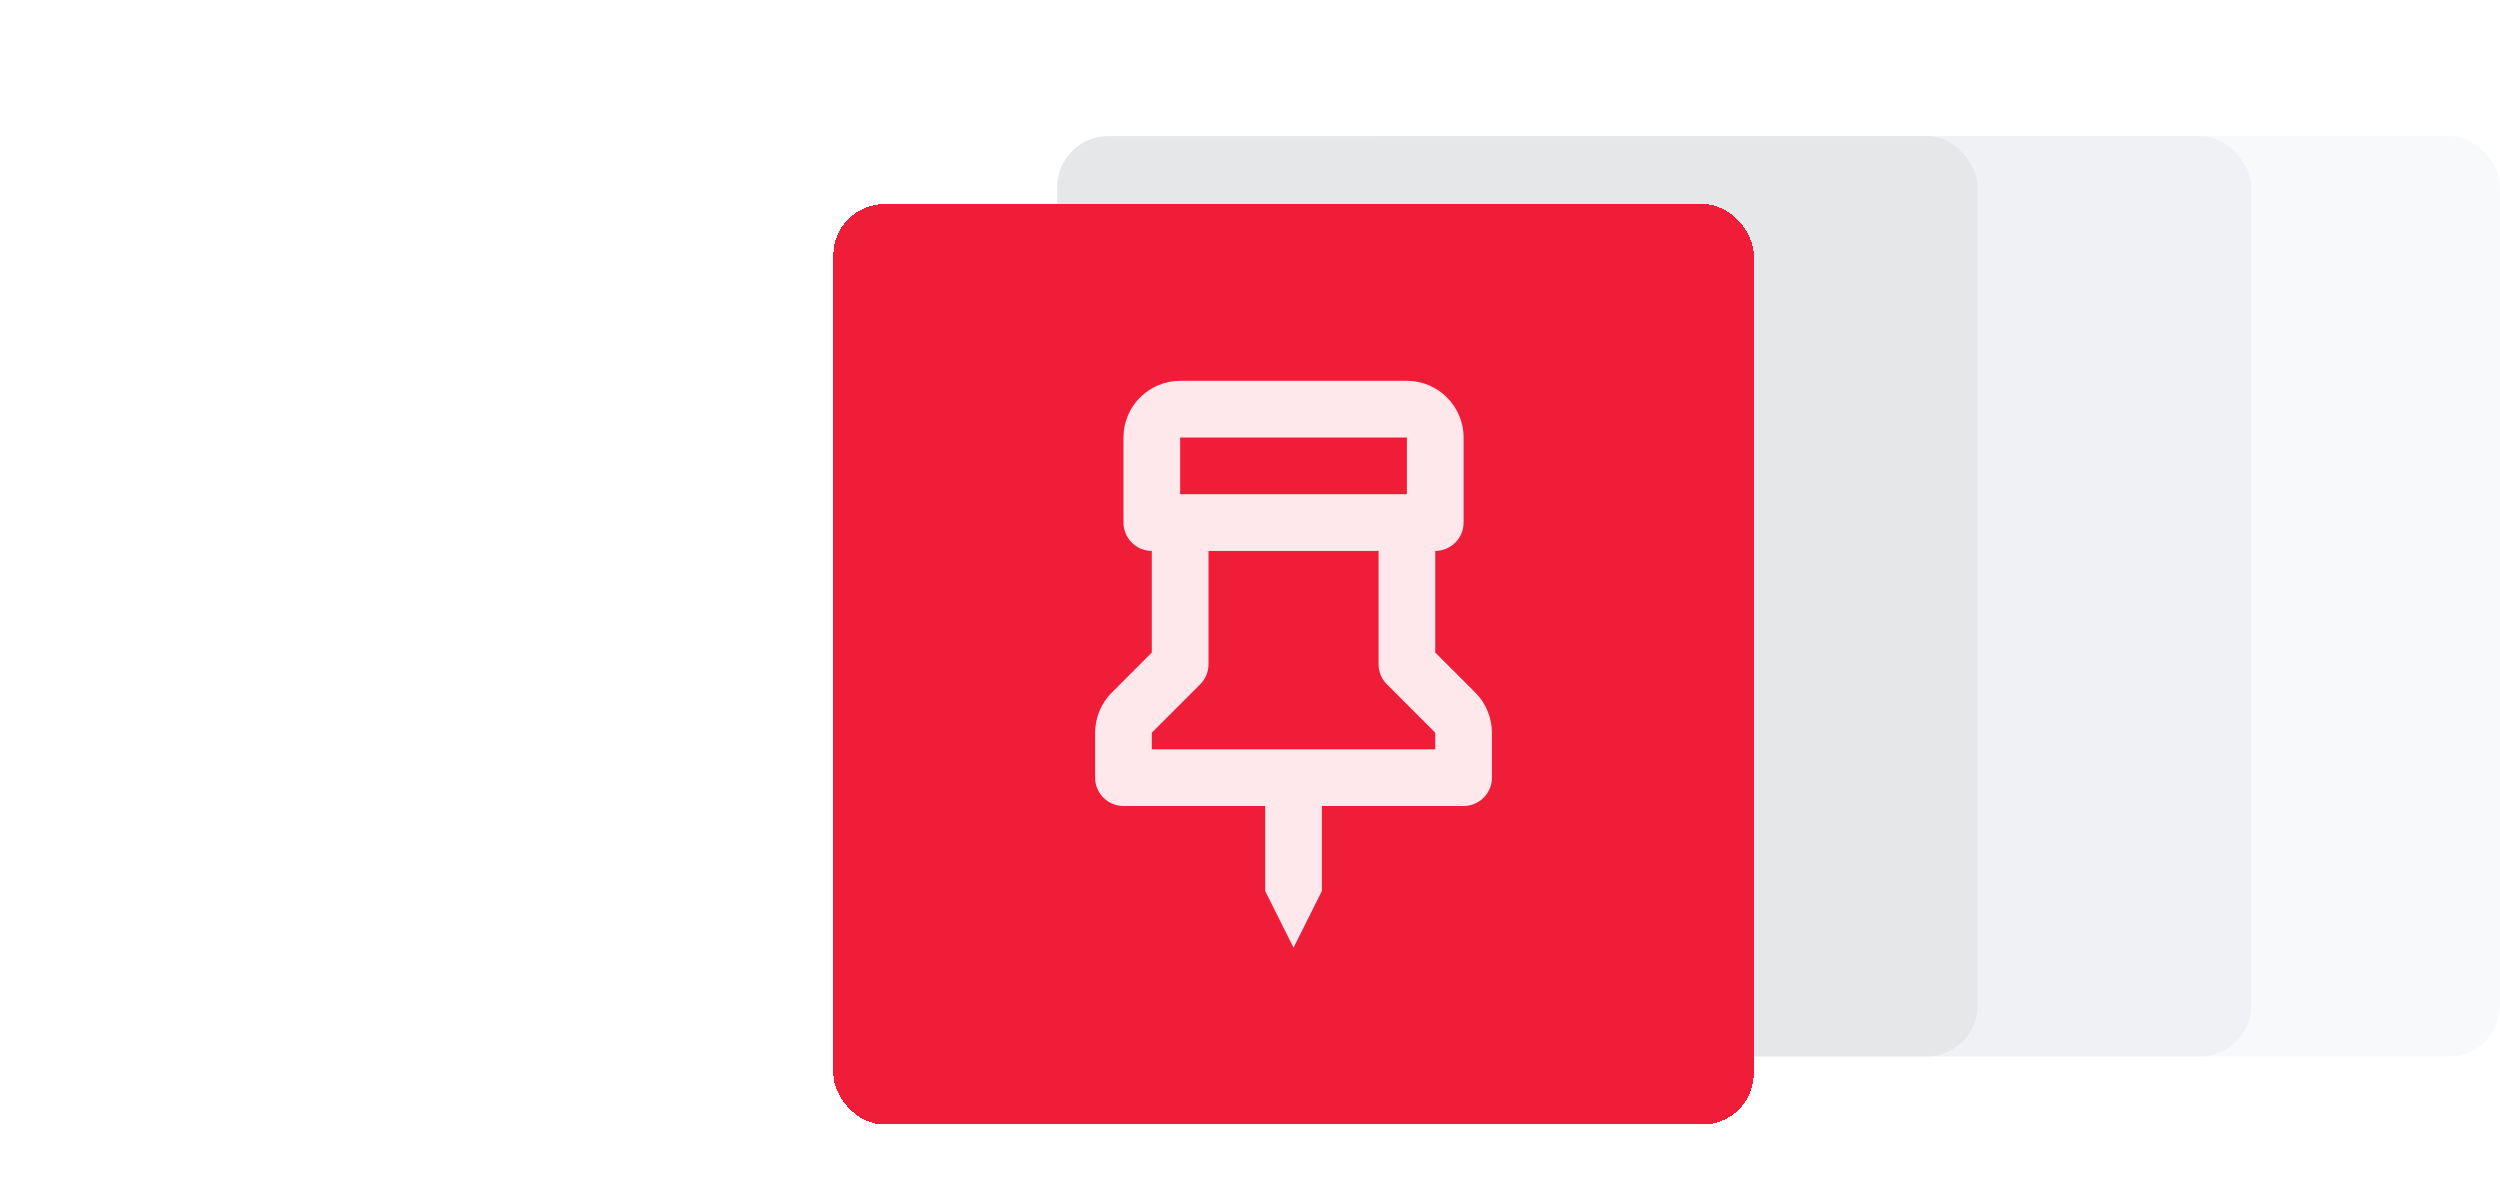 <svg width="147" height="70" viewBox="0 0 147 70" fill="none" xmlns="http://www.w3.org/2000/svg">
<g clip-path="url(#clip0_344_228720)">
<g opacity="0.5">
<rect x="78.254" y="8" width="54.119" height="54.119" rx="3" fill="#E7EAED"/>
</g>
<g opacity="0.3">
<rect x="92.88" y="8" width="54.119" height="54.119" rx="3" fill="#E7EAED"/>
</g>
<rect x="62.164" y="8" width="54.119" height="54.119" rx="3" fill="#E6E7E8"/>
<g filter="url(#filter0_d_344_228720)">
<rect x="49" y="8" width="54.119" height="54.119" rx="3" fill="#F01D39" shape-rendering="crispEdges"/>
<path d="M76.06 51.726L77.726 48.393V43.393H86.06C86.502 43.393 86.926 43.217 87.238 42.904C87.551 42.592 87.726 42.168 87.726 41.726V39.083C87.726 38.206 87.37 37.346 86.75 36.726L84.393 34.369V28.393C84.835 28.393 85.259 28.217 85.572 27.904C85.884 27.592 86.06 27.168 86.06 26.726V21.726C86.06 19.888 84.565 18.393 82.726 18.393H69.393C67.555 18.393 66.06 19.888 66.06 21.726V26.726C66.06 27.168 66.235 27.592 66.548 27.904C66.86 28.217 67.284 28.393 67.726 28.393V34.369L65.37 36.726C64.746 37.352 64.395 38.199 64.393 39.083V41.726C64.393 42.168 64.569 42.592 64.881 42.904C65.194 43.217 65.618 43.393 66.06 43.393H74.393V48.393L76.06 51.726ZM69.393 21.726H82.726V25.059H69.393V21.726ZM67.726 39.083L70.571 36.238C70.727 36.083 70.849 35.899 70.933 35.697C71.017 35.495 71.06 35.278 71.06 35.059V28.393H81.06V35.059C81.06 35.503 81.235 35.926 81.548 36.238L84.393 39.083V40.059H67.726V39.083Z" fill="#FEE8EB"/>
</g>
</g>
<defs>
<filter id="filter0_d_344_228720" x="45" y="8" width="62.12" height="62.119" filterUnits="userSpaceOnUse" color-interpolation-filters="sRGB">
<feFlood flood-opacity="0" result="BackgroundImageFix"/>
<feColorMatrix in="SourceAlpha" type="matrix" values="0 0 0 0 0 0 0 0 0 0 0 0 0 0 0 0 0 0 127 0" result="hardAlpha"/>
<feOffset dy="4"/>
<feGaussianBlur stdDeviation="2"/>
<feComposite in2="hardAlpha" operator="out"/>
<feColorMatrix type="matrix" values="0 0 0 0 0 0 0 0 0 0 0 0 0 0 0 0 0 0 0.1 0"/>
<feBlend mode="normal" in2="BackgroundImageFix" result="effect1_dropShadow_344_228720"/>
<feBlend mode="normal" in="SourceGraphic" in2="effect1_dropShadow_344_228720" result="shape"/>
</filter>
<clipPath id="clip0_344_228720">
<rect width="147" height="70" fill="white"/>
</clipPath>
</defs>
</svg>
